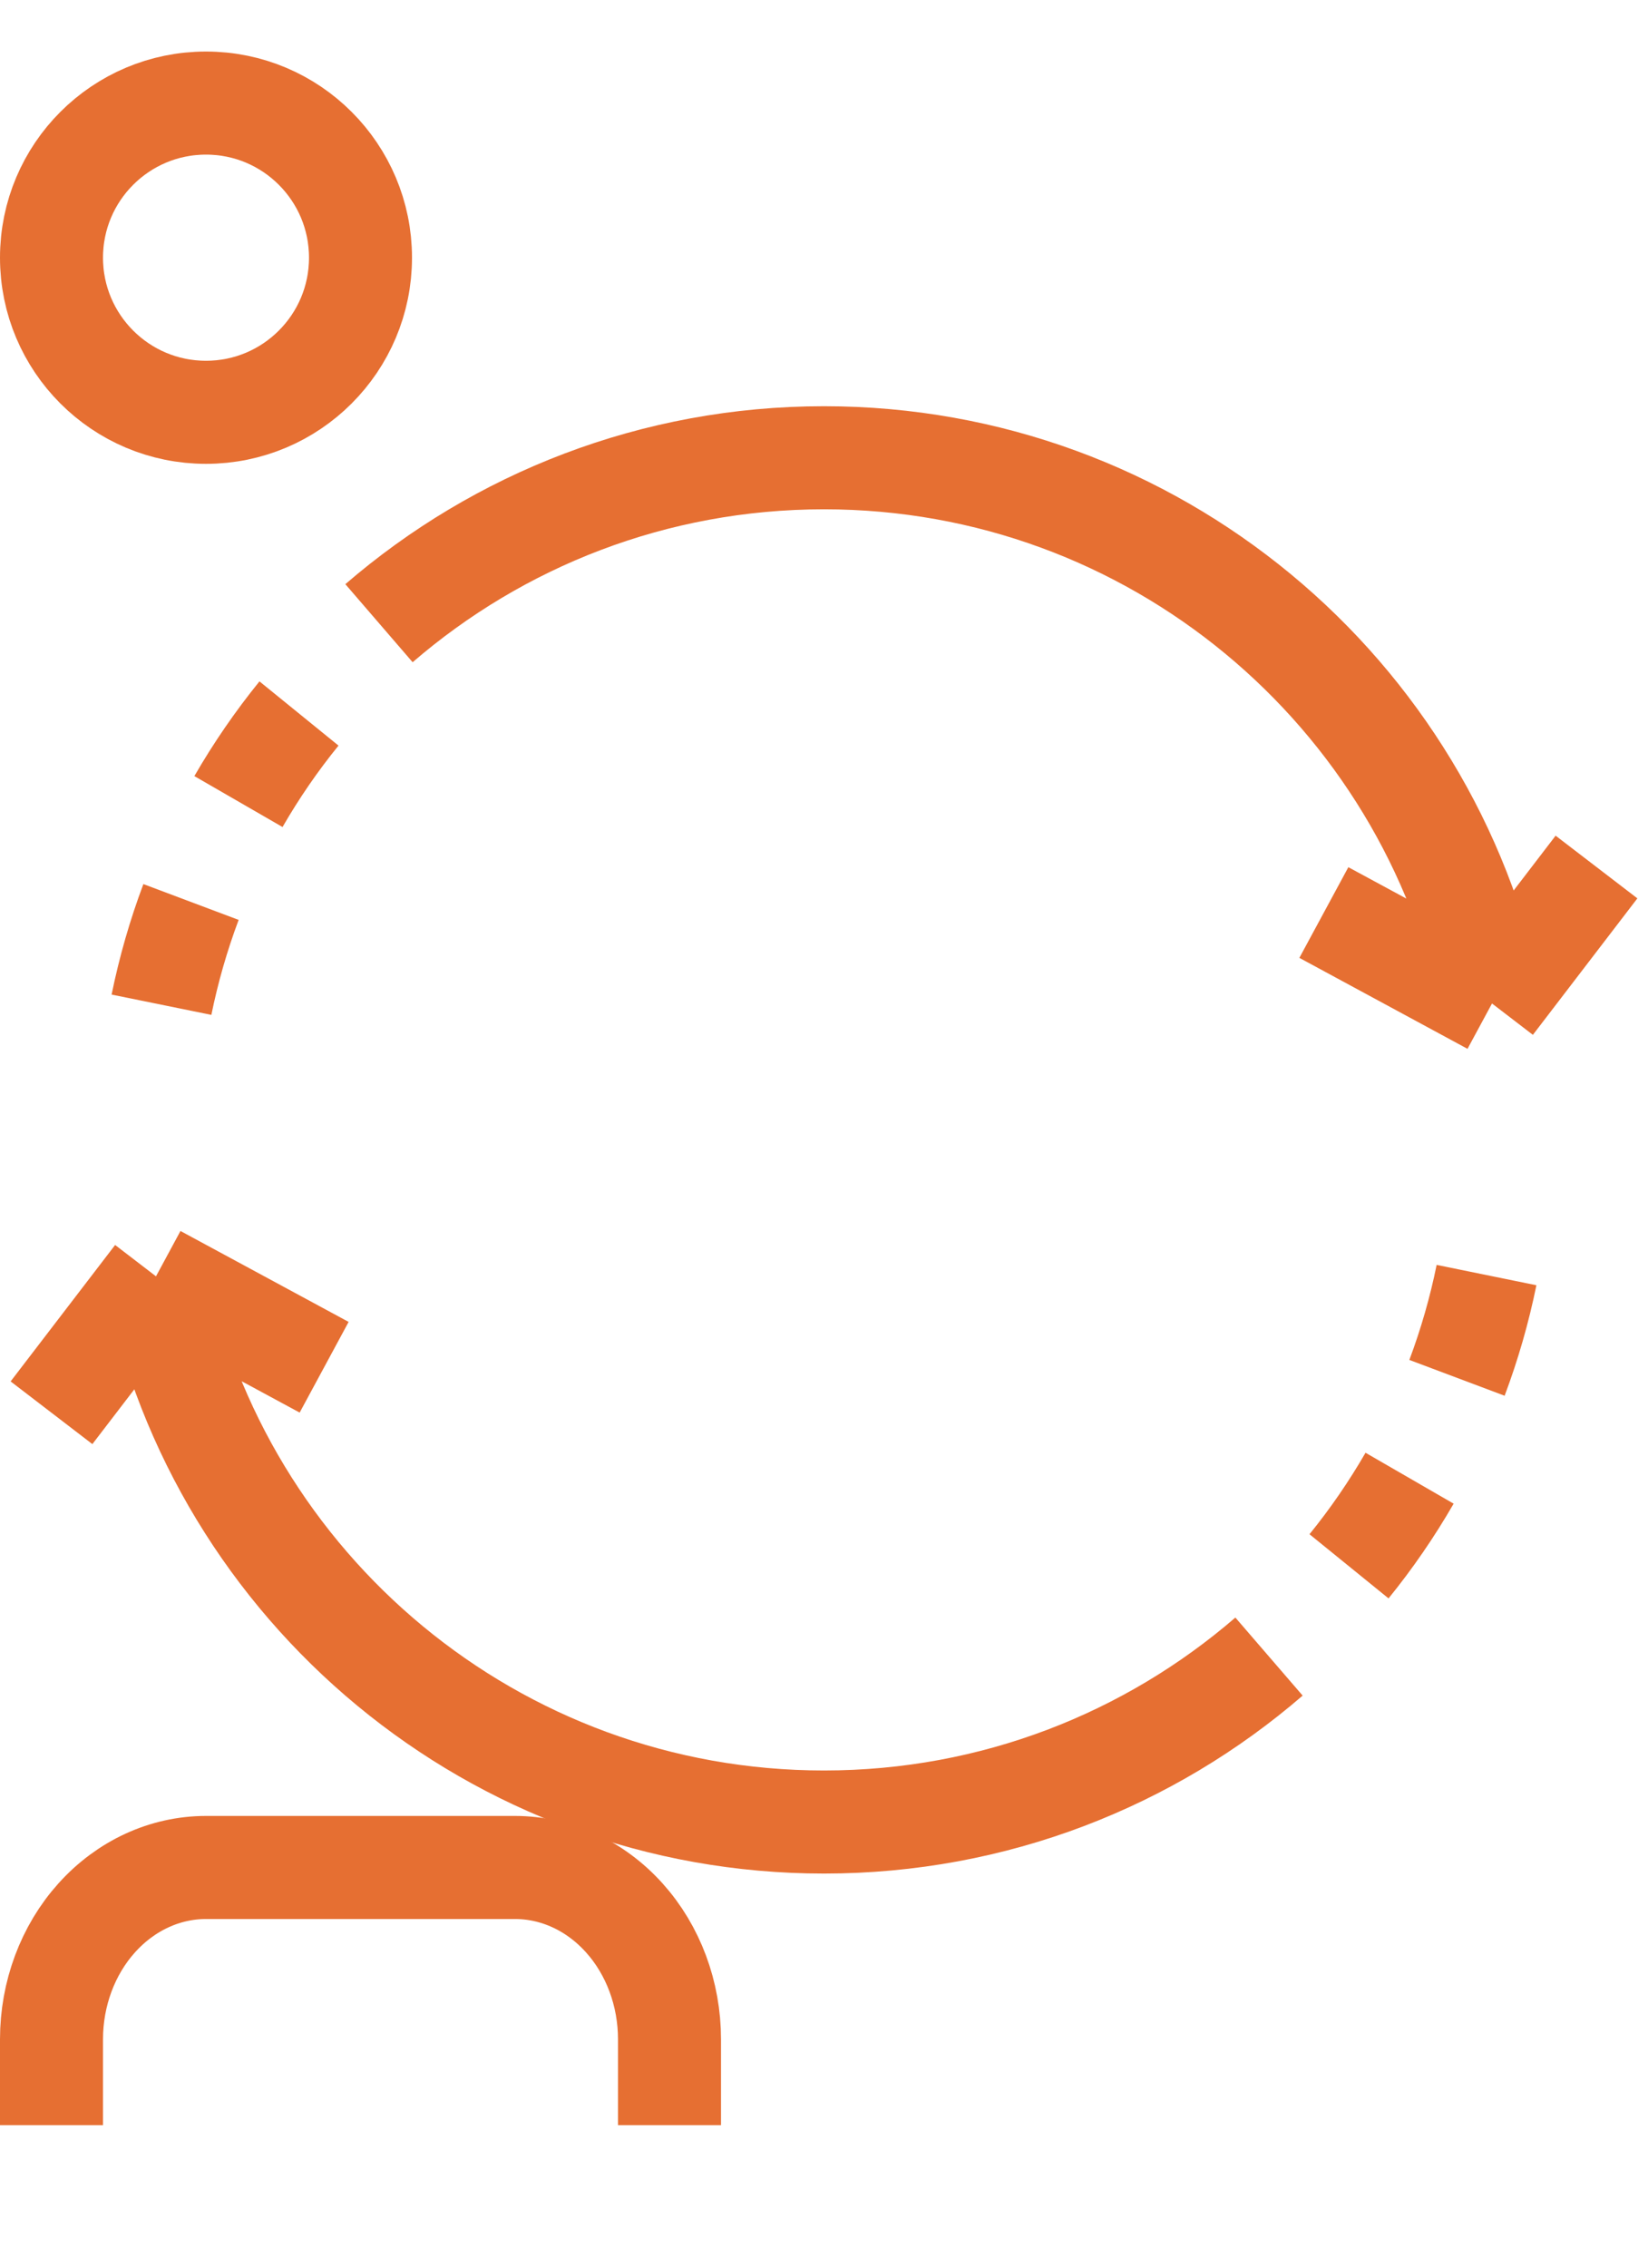 <svg xmlns="http://www.w3.org/2000/svg" width="32" height="44" viewBox="0 0 32 44" fill="none"><path d="M4 8C5.657 8 7 6.657 7 5C7 3.343 5.657 2 4 2C2.343 2 1 3.343 1 5C1 6.657 2.343 8 4 8Z" stroke="#E66F32" stroke-width="2" stroke-linejoin="round"></path><path d="M29.833 24.938C29.684 25.668 29.478 26.384 29.216 27.082L27.366 26.387C27.591 25.787 27.768 25.171 27.896 24.543L29.833 24.938Z" fill="#E66F32"></path><path d="M28.226 29.176C27.854 29.821 27.431 30.436 26.962 31.014L25.427 29.769C25.831 29.271 26.194 28.743 26.515 28.188L28.226 29.176Z" fill="#E66F32"></path><path d="M3.029 24.765C4.256 30.806 9.597 35.353 16 35.353C19.302 35.353 22.322 34.144 24.641 32.143M3.029 24.765L6.294 26.529M3.029 24.765L1 27.412" stroke="#E66F32" stroke-width="2"></path><path d="M2.167 19.298C2.316 18.568 2.522 17.851 2.784 17.154L4.634 17.849C4.409 18.448 4.232 19.065 4.104 19.692L2.167 19.298Z" fill="#E66F32"></path><path d="M3.774 15.059C4.146 14.414 4.569 13.8 5.038 13.221L6.573 14.467C6.169 14.964 5.806 15.492 5.486 16.047L3.774 15.059Z" fill="#E66F32"></path><path d="M28.971 19.471C27.744 13.429 22.403 8.882 16 8.882C12.698 8.882 9.678 10.092 7.359 12.092M28.971 19.471L25.706 17.706M28.971 19.471L31 16.823" stroke="#E66F32" stroke-width="2"></path><path d="M13 41.235V39.569C13 38.685 12.684 37.837 12.121 37.212C11.559 36.587 10.796 36.235 10 36.235H4C3.204 36.235 2.441 36.587 1.879 37.212C1.316 37.837 1 38.685 1 39.569V41.235" stroke="#E66F32" stroke-width="2" stroke-linejoin="round"></path></svg>